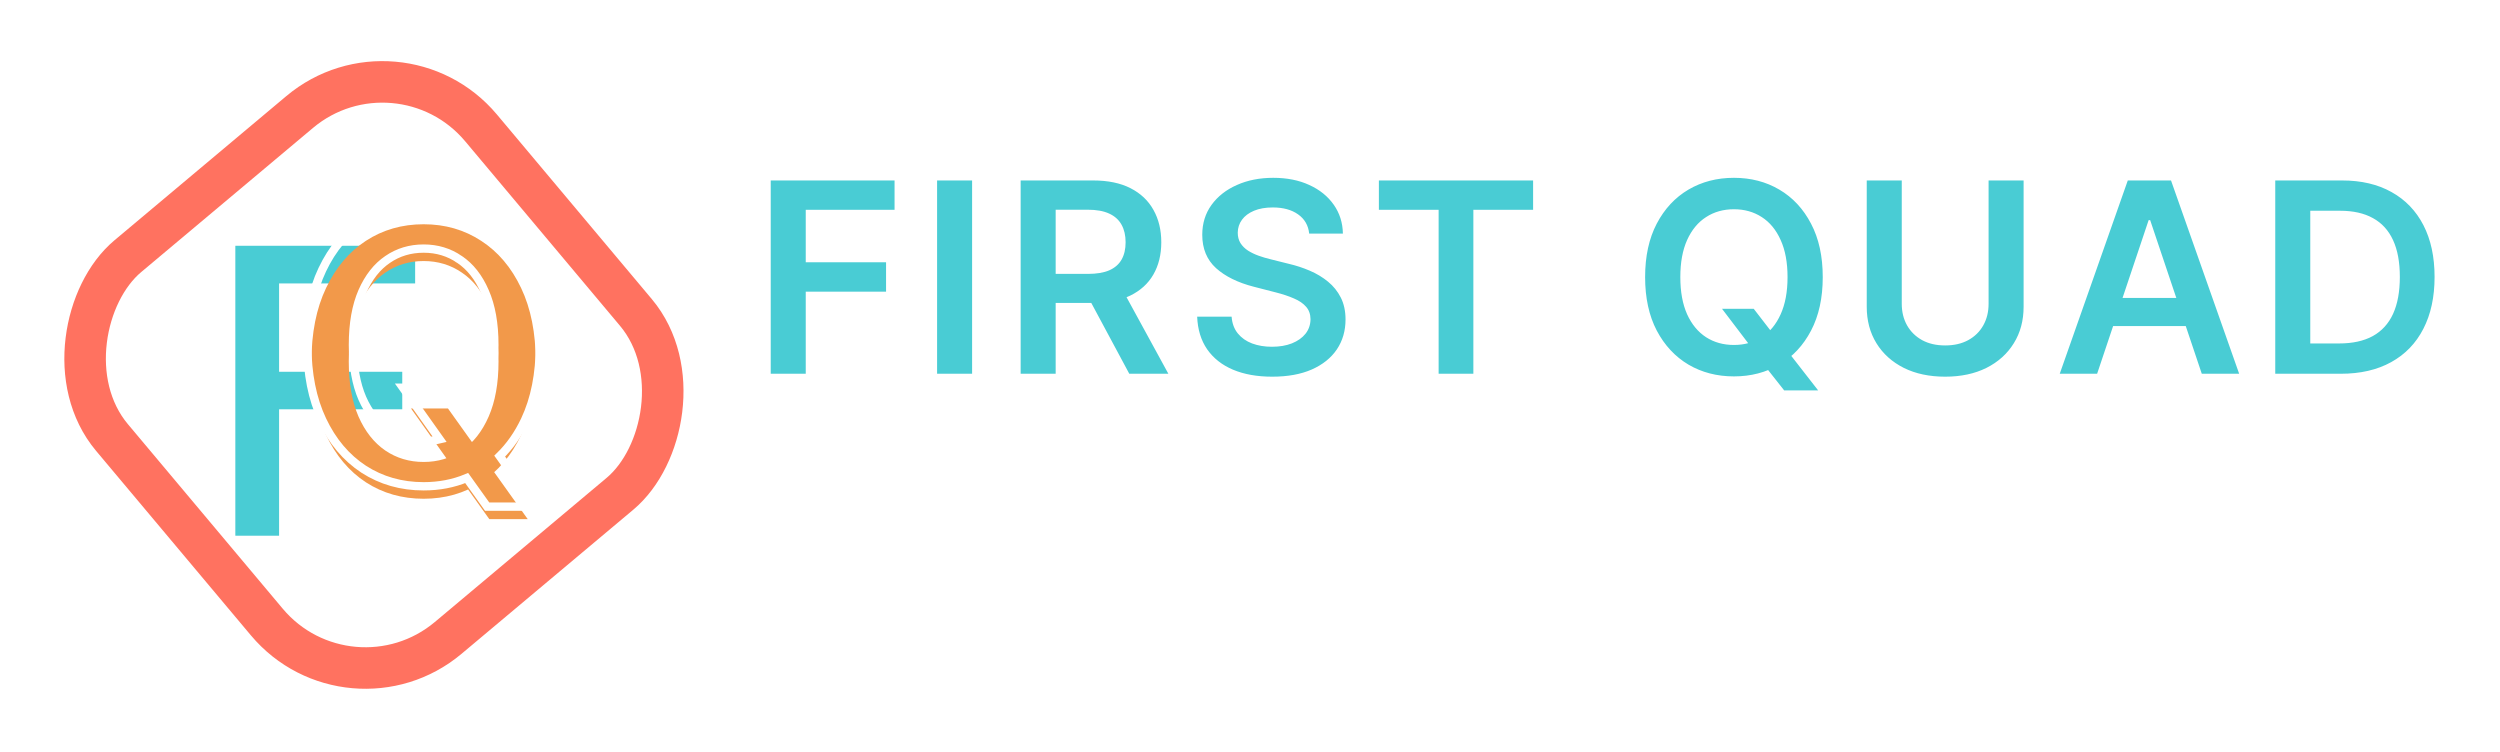 <svg width="602" height="181" viewBox="0 0 602 181" fill="none" xmlns="http://www.w3.org/2000/svg">
<rect x="95.905" y="7.044" width="120" height="116" rx="31" transform="rotate(50 95.905 7.044)" stroke="#FF7260" stroke-width="10"/>
<g filter="url(#filter0_i_2_34)">
<path d="M56.67 125V55.182H99.966V64.25H67.204V85.523H96.864V94.557H67.204V125H56.67Z" fill="#49CCD4"/>
</g>
<g filter="url(#filter1_i_2_34)">
<path d="M98.971 94.359H107.868L114.132 103.124L117.088 107.02L127.068 121H117.82L111.146 111.669L108.863 108.277L98.971 94.359ZM129 83.05C129 89.919 127.829 95.825 125.488 100.768C123.146 105.69 119.937 109.481 115.859 112.141C111.8 114.78 107.185 116.099 102.015 116.099C96.824 116.099 92.19 114.78 88.112 112.141C84.054 109.481 80.854 105.679 78.512 100.737C76.171 95.794 75 89.898 75 83.05C75 76.18 76.171 70.284 78.512 65.362C80.854 60.42 84.054 56.629 88.112 53.99C92.19 51.33 96.824 50 102.015 50C107.185 50 111.8 51.33 115.859 53.99C119.937 56.629 123.146 60.42 125.488 65.362C127.829 70.284 129 76.18 129 83.05ZM120.044 83.05C120.044 77.814 119.254 73.405 117.673 69.823C116.112 66.221 113.966 63.498 111.234 61.655C108.522 59.791 105.449 58.859 102.015 58.859C98.561 58.859 95.478 59.791 92.766 61.655C90.054 63.498 87.907 66.221 86.327 69.823C84.766 73.405 83.985 77.814 83.985 83.05C83.985 88.285 84.766 92.705 86.327 96.307C87.907 99.888 90.054 102.611 92.766 104.475C95.478 106.318 98.561 107.24 102.015 107.24C105.449 107.24 108.522 106.318 111.234 104.475C113.966 102.611 116.112 99.888 117.673 96.307C119.254 92.705 120.044 88.285 120.044 83.05Z" fill="#F2994A"/>
</g>
<path d="M98.971 93.359H97.033L98.156 94.939L105.87 105.791C104.647 106.09 103.363 106.24 102.015 106.24C98.751 106.24 95.867 105.373 93.33 103.65C90.799 101.91 88.763 99.348 87.243 95.906C85.752 92.465 84.985 88.191 84.985 83.05C84.985 77.907 85.753 73.644 87.243 70.224C88.763 66.76 90.8 64.2 93.328 62.482L93.332 62.479C95.869 60.736 98.753 59.859 102.015 59.859C105.256 59.859 108.13 60.735 110.668 62.479L110.668 62.48L110.675 62.484C113.22 64.202 115.256 66.76 116.756 70.221L116.758 70.227C118.267 73.646 119.044 77.908 119.044 83.05C119.044 88.191 118.267 92.464 116.757 95.905L116.756 95.907C115.919 97.83 114.913 99.478 113.744 100.862L108.682 93.778L108.383 93.359H107.868H98.971ZM102.015 117.099C105.735 117.099 109.193 116.437 112.377 115.109L117.006 121.582L117.305 122H117.82H127.068H129.011L127.882 120.419L120.328 109.837C122.759 107.469 124.779 104.585 126.391 101.198L126.392 101.196C128.81 96.09 130 90.03 130 83.05C130 76.069 128.811 70.02 126.391 64.933C123.981 59.846 120.656 55.904 116.404 53.152C112.173 50.379 107.366 49 102.015 49C96.644 49 91.818 50.379 87.567 53.152C83.334 55.904 80.019 59.846 77.609 64.934C75.189 70.02 74 76.069 74 83.05C74 90.01 75.19 96.059 77.609 101.165C80.018 106.252 83.333 110.204 87.564 112.977L87.569 112.98C91.82 115.731 96.645 117.099 102.015 117.099Z" stroke="white" stroke-width="2"/>
<path d="M185.591 90V43.455H215.409V50.523H194.023V63.159H213.364V70.227H194.023V90H185.591ZM234.083 43.455V90H225.651V43.455H234.083ZM245.773 90V43.455H263.228C266.804 43.455 269.804 44.076 272.228 45.318C274.667 46.561 276.508 48.303 277.751 50.545C279.008 52.773 279.637 55.371 279.637 58.341C279.637 61.326 279.001 63.917 277.728 66.114C276.47 68.296 274.614 69.985 272.16 71.182C269.705 72.364 266.69 72.954 263.114 72.954H250.682V65.954H261.978C264.069 65.954 265.781 65.667 267.114 65.091C268.448 64.5 269.433 63.644 270.069 62.523C270.72 61.386 271.046 59.992 271.046 58.341C271.046 56.689 270.72 55.28 270.069 54.114C269.417 52.932 268.425 52.038 267.092 51.432C265.758 50.811 264.039 50.5 261.932 50.5H254.205V90H245.773ZM269.819 68.909L281.342 90H271.932L260.614 68.909H269.819ZM315.254 56.25C315.042 54.265 314.148 52.72 312.572 51.614C311.011 50.508 308.981 49.955 306.481 49.955C304.724 49.955 303.216 50.22 301.958 50.75C300.701 51.28 299.739 52 299.072 52.909C298.405 53.818 298.064 54.856 298.049 56.023C298.049 56.992 298.269 57.833 298.708 58.545C299.163 59.258 299.777 59.864 300.549 60.364C301.322 60.849 302.178 61.258 303.118 61.591C304.057 61.924 305.004 62.205 305.958 62.432L310.322 63.523C312.08 63.932 313.769 64.485 315.39 65.182C317.027 65.879 318.489 66.758 319.777 67.818C321.08 68.879 322.11 70.159 322.868 71.659C323.625 73.159 324.004 74.917 324.004 76.932C324.004 79.659 323.307 82.061 321.913 84.136C320.519 86.197 318.504 87.811 315.868 88.977C313.246 90.129 310.072 90.704 306.345 90.704C302.724 90.704 299.58 90.144 296.913 89.023C294.261 87.901 292.186 86.265 290.686 84.114C289.201 81.962 288.398 79.341 288.277 76.25H296.572C296.693 77.871 297.193 79.22 298.072 80.296C298.951 81.371 300.095 82.174 301.504 82.704C302.928 83.235 304.519 83.5 306.277 83.5C308.11 83.5 309.716 83.227 311.095 82.682C312.489 82.121 313.58 81.349 314.368 80.364C315.155 79.364 315.557 78.197 315.572 76.864C315.557 75.651 315.201 74.651 314.504 73.864C313.807 73.061 312.83 72.394 311.572 71.864C310.33 71.318 308.875 70.833 307.208 70.409L301.913 69.046C298.08 68.061 295.049 66.568 292.822 64.568C290.61 62.553 289.504 59.879 289.504 56.545C289.504 53.803 290.246 51.401 291.731 49.341C293.231 47.28 295.269 45.682 297.845 44.545C300.421 43.394 303.337 42.818 306.595 42.818C309.898 42.818 312.792 43.394 315.277 44.545C317.777 45.682 319.739 47.265 321.163 49.295C322.587 51.311 323.322 53.629 323.368 56.25H315.254ZM332.035 50.523V43.455H369.172V50.523H354.785V90H346.422V50.523H332.035ZM414.667 74.364H422.303L426.826 80.227L430.053 84.046L437.803 94H429.621L424.349 87.318L422.099 84.136L414.667 74.364ZM438.917 66.727C438.917 71.742 437.977 76.038 436.099 79.614C434.235 83.174 431.69 85.901 428.462 87.796C425.25 89.689 421.606 90.636 417.53 90.636C413.455 90.636 409.803 89.689 406.576 87.796C403.364 85.886 400.818 83.151 398.94 79.591C397.076 76.015 396.144 71.727 396.144 66.727C396.144 61.712 397.076 57.424 398.94 53.864C400.818 50.288 403.364 47.553 406.576 45.659C409.803 43.765 413.455 42.818 417.53 42.818C421.606 42.818 425.25 43.765 428.462 45.659C431.69 47.553 434.235 50.288 436.099 53.864C437.977 57.424 438.917 61.712 438.917 66.727ZM430.44 66.727C430.44 63.197 429.887 60.22 428.78 57.795C427.69 55.356 426.174 53.515 424.235 52.273C422.296 51.015 420.061 50.386 417.53 50.386C415 50.386 412.765 51.015 410.826 52.273C408.887 53.515 407.364 55.356 406.258 57.795C405.167 60.22 404.621 63.197 404.621 66.727C404.621 70.258 405.167 73.242 406.258 75.682C407.364 78.106 408.887 79.947 410.826 81.204C412.765 82.447 415 83.068 417.53 83.068C420.061 83.068 422.296 82.447 424.235 81.204C426.174 79.947 427.69 78.106 428.78 75.682C429.887 73.242 430.44 70.258 430.44 66.727ZM478.852 43.455H487.284V73.864C487.284 77.197 486.496 80.129 484.92 82.659C483.359 85.189 481.162 87.167 478.329 88.591C475.496 90 472.185 90.704 468.397 90.704C464.594 90.704 461.276 90 458.443 88.591C455.609 87.167 453.412 85.189 451.852 82.659C450.291 80.129 449.511 77.197 449.511 73.864V43.455H457.943V73.159C457.943 75.099 458.367 76.826 459.215 78.341C460.079 79.856 461.291 81.046 462.852 81.909C464.412 82.758 466.261 83.182 468.397 83.182C470.534 83.182 472.382 82.758 473.943 81.909C475.518 81.046 476.731 79.856 477.579 78.341C478.428 76.826 478.852 75.099 478.852 73.159V43.455ZM504.986 90H495.986L512.372 43.455H522.781L539.19 90H530.19L517.758 53H517.395L504.986 90ZM505.281 71.75H529.827V78.523H505.281V71.75ZM563.654 90H547.881V43.455H563.972C568.593 43.455 572.563 44.386 575.881 46.25C579.214 48.099 581.775 50.758 583.563 54.227C585.351 57.697 586.245 61.849 586.245 66.682C586.245 71.53 585.343 75.697 583.54 79.182C581.752 82.667 579.169 85.341 575.79 87.204C572.426 89.068 568.381 90 563.654 90ZM556.313 82.704H563.245C566.487 82.704 569.192 82.114 571.358 80.932C573.525 79.735 575.154 77.954 576.245 75.591C577.335 73.212 577.881 70.242 577.881 66.682C577.881 63.121 577.335 60.167 576.245 57.818C575.154 55.455 573.54 53.689 571.404 52.523C569.282 51.341 566.646 50.75 563.495 50.75H556.313V82.704Z" fill="#49CCD4"/>
<g filter="url(#filter2_d_2_34)">
<path d="M184.591 117.327V112.909H207.801V117.327H198.81V142H193.582V117.327H184.591ZM216.276 142V112.909H235.196V117.327H221.545V125.224H234.216V129.642H221.545V137.582H235.31V142H216.276ZM269.473 122.724H264.161C264.009 121.853 263.73 121.081 263.322 120.409C262.915 119.727 262.409 119.15 261.803 118.676C261.196 118.203 260.505 117.848 259.729 117.611C258.962 117.365 258.133 117.241 257.243 117.241C255.661 117.241 254.26 117.639 253.038 118.435C251.817 119.221 250.86 120.376 250.169 121.901C249.478 123.416 249.132 125.267 249.132 127.455C249.132 129.68 249.478 131.555 250.169 133.08C250.87 134.595 251.826 135.741 253.038 136.517C254.26 137.284 255.657 137.668 257.229 137.668C258.1 137.668 258.914 137.554 259.672 137.327C260.439 137.09 261.125 136.744 261.732 136.29C262.347 135.835 262.863 135.277 263.28 134.614C263.706 133.951 264 133.193 264.161 132.341L269.473 132.369C269.274 133.752 268.843 135.049 268.18 136.261C267.527 137.473 266.67 138.544 265.609 139.472C264.549 140.39 263.308 141.11 261.888 141.631C260.467 142.142 258.891 142.398 257.158 142.398C254.601 142.398 252.319 141.806 250.311 140.622C248.304 139.438 246.722 137.729 245.567 135.494C244.411 133.259 243.834 130.58 243.834 127.455C243.834 124.32 244.416 121.64 245.581 119.415C246.746 117.18 248.332 115.471 250.339 114.287C252.347 113.103 254.62 112.511 257.158 112.511C258.777 112.511 260.283 112.739 261.675 113.193C263.067 113.648 264.307 114.315 265.396 115.196C266.485 116.067 267.38 117.137 268.081 118.406C268.791 119.666 269.255 121.105 269.473 122.724ZM278.299 142V112.909H283.569V125.224H297.049V112.909H302.333V142H297.049V129.642H283.569V142H278.299ZM341.796 120.906C341.664 119.666 341.105 118.7 340.12 118.009C339.145 117.317 337.876 116.972 336.313 116.972C335.215 116.972 334.272 117.137 333.487 117.469C332.701 117.8 332.099 118.25 331.683 118.818C331.266 119.386 331.053 120.035 331.043 120.764C331.043 121.37 331.181 121.896 331.455 122.341C331.739 122.786 332.123 123.165 332.606 123.477C333.089 123.78 333.624 124.036 334.211 124.244C334.798 124.453 335.39 124.628 335.987 124.77L338.714 125.452C339.812 125.707 340.868 126.053 341.881 126.489C342.904 126.924 343.818 127.473 344.623 128.136C345.437 128.799 346.081 129.599 346.555 130.537C347.028 131.474 347.265 132.573 347.265 133.832C347.265 135.537 346.829 137.038 345.958 138.335C345.087 139.623 343.827 140.632 342.18 141.361C340.541 142.08 338.558 142.44 336.228 142.44C333.965 142.44 332 142.09 330.333 141.389C328.676 140.688 327.379 139.666 326.441 138.321C325.513 136.976 325.011 135.338 324.935 133.406H330.12C330.196 134.42 330.508 135.262 331.058 135.935C331.607 136.607 332.322 137.109 333.202 137.44C334.093 137.772 335.087 137.938 336.185 137.938C337.331 137.938 338.335 137.767 339.197 137.426C340.068 137.076 340.75 136.593 341.242 135.977C341.735 135.352 341.986 134.623 341.995 133.79C341.986 133.032 341.763 132.407 341.327 131.915C340.892 131.413 340.281 130.996 339.495 130.665C338.719 130.324 337.809 130.021 336.768 129.756L333.458 128.903C331.062 128.288 329.168 127.355 327.776 126.105C326.394 124.846 325.702 123.174 325.702 121.091C325.702 119.377 326.166 117.876 327.094 116.588C328.032 115.3 329.306 114.301 330.915 113.591C332.525 112.871 334.348 112.511 336.384 112.511C338.449 112.511 340.257 112.871 341.81 113.591C343.373 114.301 344.599 115.291 345.489 116.56C346.379 117.819 346.839 119.268 346.867 120.906H341.796ZM381.957 127.455C381.957 130.589 381.37 133.274 380.196 135.509C379.031 137.734 377.44 139.438 375.423 140.622C373.416 141.806 371.138 142.398 368.591 142.398C366.044 142.398 363.761 141.806 361.744 140.622C359.737 139.429 358.146 137.72 356.972 135.494C355.807 133.259 355.224 130.58 355.224 127.455C355.224 124.32 355.807 121.64 356.972 119.415C358.146 117.18 359.737 115.471 361.744 114.287C363.761 113.103 366.044 112.511 368.591 112.511C371.138 112.511 373.416 113.103 375.423 114.287C377.44 115.471 379.031 117.18 380.196 119.415C381.37 121.64 381.957 124.32 381.957 127.455ZM376.659 127.455C376.659 125.248 376.313 123.387 375.622 121.872C374.94 120.348 373.993 119.197 372.781 118.42C371.569 117.634 370.172 117.241 368.591 117.241C367.009 117.241 365.613 117.634 364.401 118.42C363.188 119.197 362.237 120.348 361.545 121.872C360.864 123.387 360.523 125.248 360.523 127.455C360.523 129.661 360.864 131.527 361.545 133.051C362.237 134.566 363.188 135.717 364.401 136.503C365.613 137.279 367.009 137.668 368.591 137.668C370.172 137.668 371.569 137.279 372.781 136.503C373.993 135.717 374.94 134.566 375.622 133.051C376.313 131.527 376.659 129.661 376.659 127.455ZM390.94 142V112.909H396.21V137.582H409.022V142H390.94ZM435.934 112.909H441.204V131.915C441.204 133.998 440.711 135.83 439.727 137.412C438.751 138.993 437.378 140.229 435.607 141.119C433.836 142 431.767 142.44 429.4 142.44C427.023 142.44 424.949 142 423.178 141.119C421.407 140.229 420.034 138.993 419.059 137.412C418.084 135.83 417.596 133.998 417.596 131.915V112.909H422.866V131.474C422.866 132.687 423.131 133.766 423.661 134.713C424.201 135.66 424.959 136.403 425.934 136.943C426.909 137.473 428.065 137.739 429.4 137.739C430.735 137.739 431.89 137.473 432.866 136.943C433.851 136.403 434.608 135.66 435.138 134.713C435.669 133.766 435.934 132.687 435.934 131.474V112.909ZM449.653 117.327V112.909H472.864V117.327H463.872V142H458.645V117.327H449.653ZM486.608 112.909V142H481.338V112.909H486.608ZM522.309 127.455C522.309 130.589 521.722 133.274 520.548 135.509C519.383 137.734 517.792 139.438 515.775 140.622C513.767 141.806 511.49 142.398 508.942 142.398C506.395 142.398 504.113 141.806 502.096 140.622C500.088 139.429 498.497 137.72 497.323 135.494C496.158 133.259 495.576 130.58 495.576 127.455C495.576 124.32 496.158 121.64 497.323 119.415C498.497 117.18 500.088 115.471 502.096 114.287C504.113 113.103 506.395 112.511 508.942 112.511C511.49 112.511 513.767 113.103 515.775 114.287C517.792 115.471 519.383 117.18 520.548 119.415C521.722 121.64 522.309 124.32 522.309 127.455ZM517.011 127.455C517.011 125.248 516.665 123.387 515.974 121.872C515.292 120.348 514.345 119.197 513.133 118.42C511.921 117.634 510.524 117.241 508.942 117.241C507.361 117.241 505.964 117.634 504.752 118.42C503.54 119.197 502.588 120.348 501.897 121.872C501.215 123.387 500.874 125.248 500.874 127.455C500.874 129.661 501.215 131.527 501.897 133.051C502.588 134.566 503.54 135.717 504.752 136.503C505.964 137.279 507.361 137.668 508.942 137.668C510.524 137.668 511.921 137.279 513.133 136.503C514.345 135.717 515.292 134.566 515.974 133.051C516.665 131.527 517.011 129.661 517.011 127.455ZM555.197 112.909V142H550.51L536.803 122.185H536.561V142H531.291V112.909H536.007L549.7 132.739H549.956V112.909H555.197ZM580.749 120.906C580.617 119.666 580.058 118.7 579.073 118.009C578.098 117.317 576.829 116.972 575.266 116.972C574.168 116.972 573.226 117.137 572.44 117.469C571.654 117.8 571.052 118.25 570.636 118.818C570.219 119.386 570.006 120.035 569.996 120.764C569.996 121.37 570.134 121.896 570.408 122.341C570.692 122.786 571.076 123.165 571.559 123.477C572.042 123.78 572.577 124.036 573.164 124.244C573.751 124.453 574.343 124.628 574.94 124.77L577.667 125.452C578.765 125.707 579.821 126.053 580.835 126.489C581.857 126.924 582.771 127.473 583.576 128.136C584.39 128.799 585.034 129.599 585.508 130.537C585.981 131.474 586.218 132.573 586.218 133.832C586.218 135.537 585.782 137.038 584.911 138.335C584.04 139.623 582.781 140.632 581.133 141.361C579.495 142.08 577.511 142.44 575.181 142.44C572.918 142.44 570.953 142.09 569.286 141.389C567.629 140.688 566.332 139.666 565.394 138.321C564.466 136.976 563.964 135.338 563.888 133.406H569.073C569.149 134.42 569.461 135.262 570.011 135.935C570.56 136.607 571.275 137.109 572.156 137.44C573.046 137.772 574.04 137.938 575.138 137.938C576.284 137.938 577.288 137.767 578.15 137.426C579.021 137.076 579.703 136.593 580.195 135.977C580.688 135.352 580.939 134.623 580.948 133.79C580.939 133.032 580.716 132.407 580.281 131.915C579.845 131.413 579.234 130.996 578.448 130.665C577.672 130.324 576.763 130.021 575.721 129.756L572.411 128.903C570.015 128.288 568.121 127.355 566.729 126.105C565.347 124.846 564.656 123.174 564.656 121.091C564.656 119.377 565.12 117.876 566.048 116.588C566.985 115.3 568.259 114.301 569.869 113.591C571.478 112.871 573.301 112.511 575.337 112.511C577.402 112.511 579.21 112.871 580.763 113.591C582.326 114.301 583.552 115.291 584.442 116.56C585.333 117.819 585.792 119.268 585.82 120.906H580.749Z" fill="white"/>
</g>
<defs>
<filter id="filter0_i_2_34" x="56.67" y="55.182" width="43.295" height="73.818" filterUnits="userSpaceOnUse" color-interpolation-filters="sRGB">
<feFlood flood-opacity="0" result="BackgroundImageFix"/>
<feBlend mode="normal" in="SourceGraphic" in2="BackgroundImageFix" result="shape"/>
<feColorMatrix in="SourceAlpha" type="matrix" values="0 0 0 0 0 0 0 0 0 0 0 0 0 0 0 0 0 0 127 0" result="hardAlpha"/>
<feOffset dy="4"/>
<feGaussianBlur stdDeviation="2"/>
<feComposite in2="hardAlpha" operator="arithmetic" k2="-1" k3="1"/>
<feColorMatrix type="matrix" values="0 0 0 0 0 0 0 0 0 0 0 0 0 0 0 0 0 0 0.25 0"/>
<feBlend mode="normal" in2="shape" result="effect1_innerShadow_2_34"/>
</filter>
<filter id="filter1_i_2_34" x="73" y="48" width="58" height="79" filterUnits="userSpaceOnUse" color-interpolation-filters="sRGB">
<feFlood flood-opacity="0" result="BackgroundImageFix"/>
<feBlend mode="normal" in="SourceGraphic" in2="BackgroundImageFix" result="shape"/>
<feColorMatrix in="SourceAlpha" type="matrix" values="0 0 0 0 0 0 0 0 0 0 0 0 0 0 0 0 0 0 127 0" result="hardAlpha"/>
<feOffset dy="4"/>
<feGaussianBlur stdDeviation="2"/>
<feComposite in2="hardAlpha" operator="arithmetic" k2="-1" k3="1"/>
<feColorMatrix type="matrix" values="0 0 0 0 0 0 0 0 0 0 0 0 0 0 0 0 0 0 0.25 0"/>
<feBlend mode="normal" in2="shape" result="effect1_innerShadow_2_34"/>
</filter>
<filter id="filter2_d_2_34" x="180.591" y="112.511" width="409.627" height="37.929" filterUnits="userSpaceOnUse" color-interpolation-filters="sRGB">
<feFlood flood-opacity="0" result="BackgroundImageFix"/>
<feColorMatrix in="SourceAlpha" type="matrix" values="0 0 0 0 0 0 0 0 0 0 0 0 0 0 0 0 0 0 127 0" result="hardAlpha"/>
<feOffset dy="4"/>
<feGaussianBlur stdDeviation="2"/>
<feComposite in2="hardAlpha" operator="out"/>
<feColorMatrix type="matrix" values="0 0 0 0 0 0 0 0 0 0 0 0 0 0 0 0 0 0 0.25 0"/>
<feBlend mode="normal" in2="BackgroundImageFix" result="effect1_dropShadow_2_34"/>
<feBlend mode="normal" in="SourceGraphic" in2="effect1_dropShadow_2_34" result="shape"/>
</filter>
</defs>
</svg>

